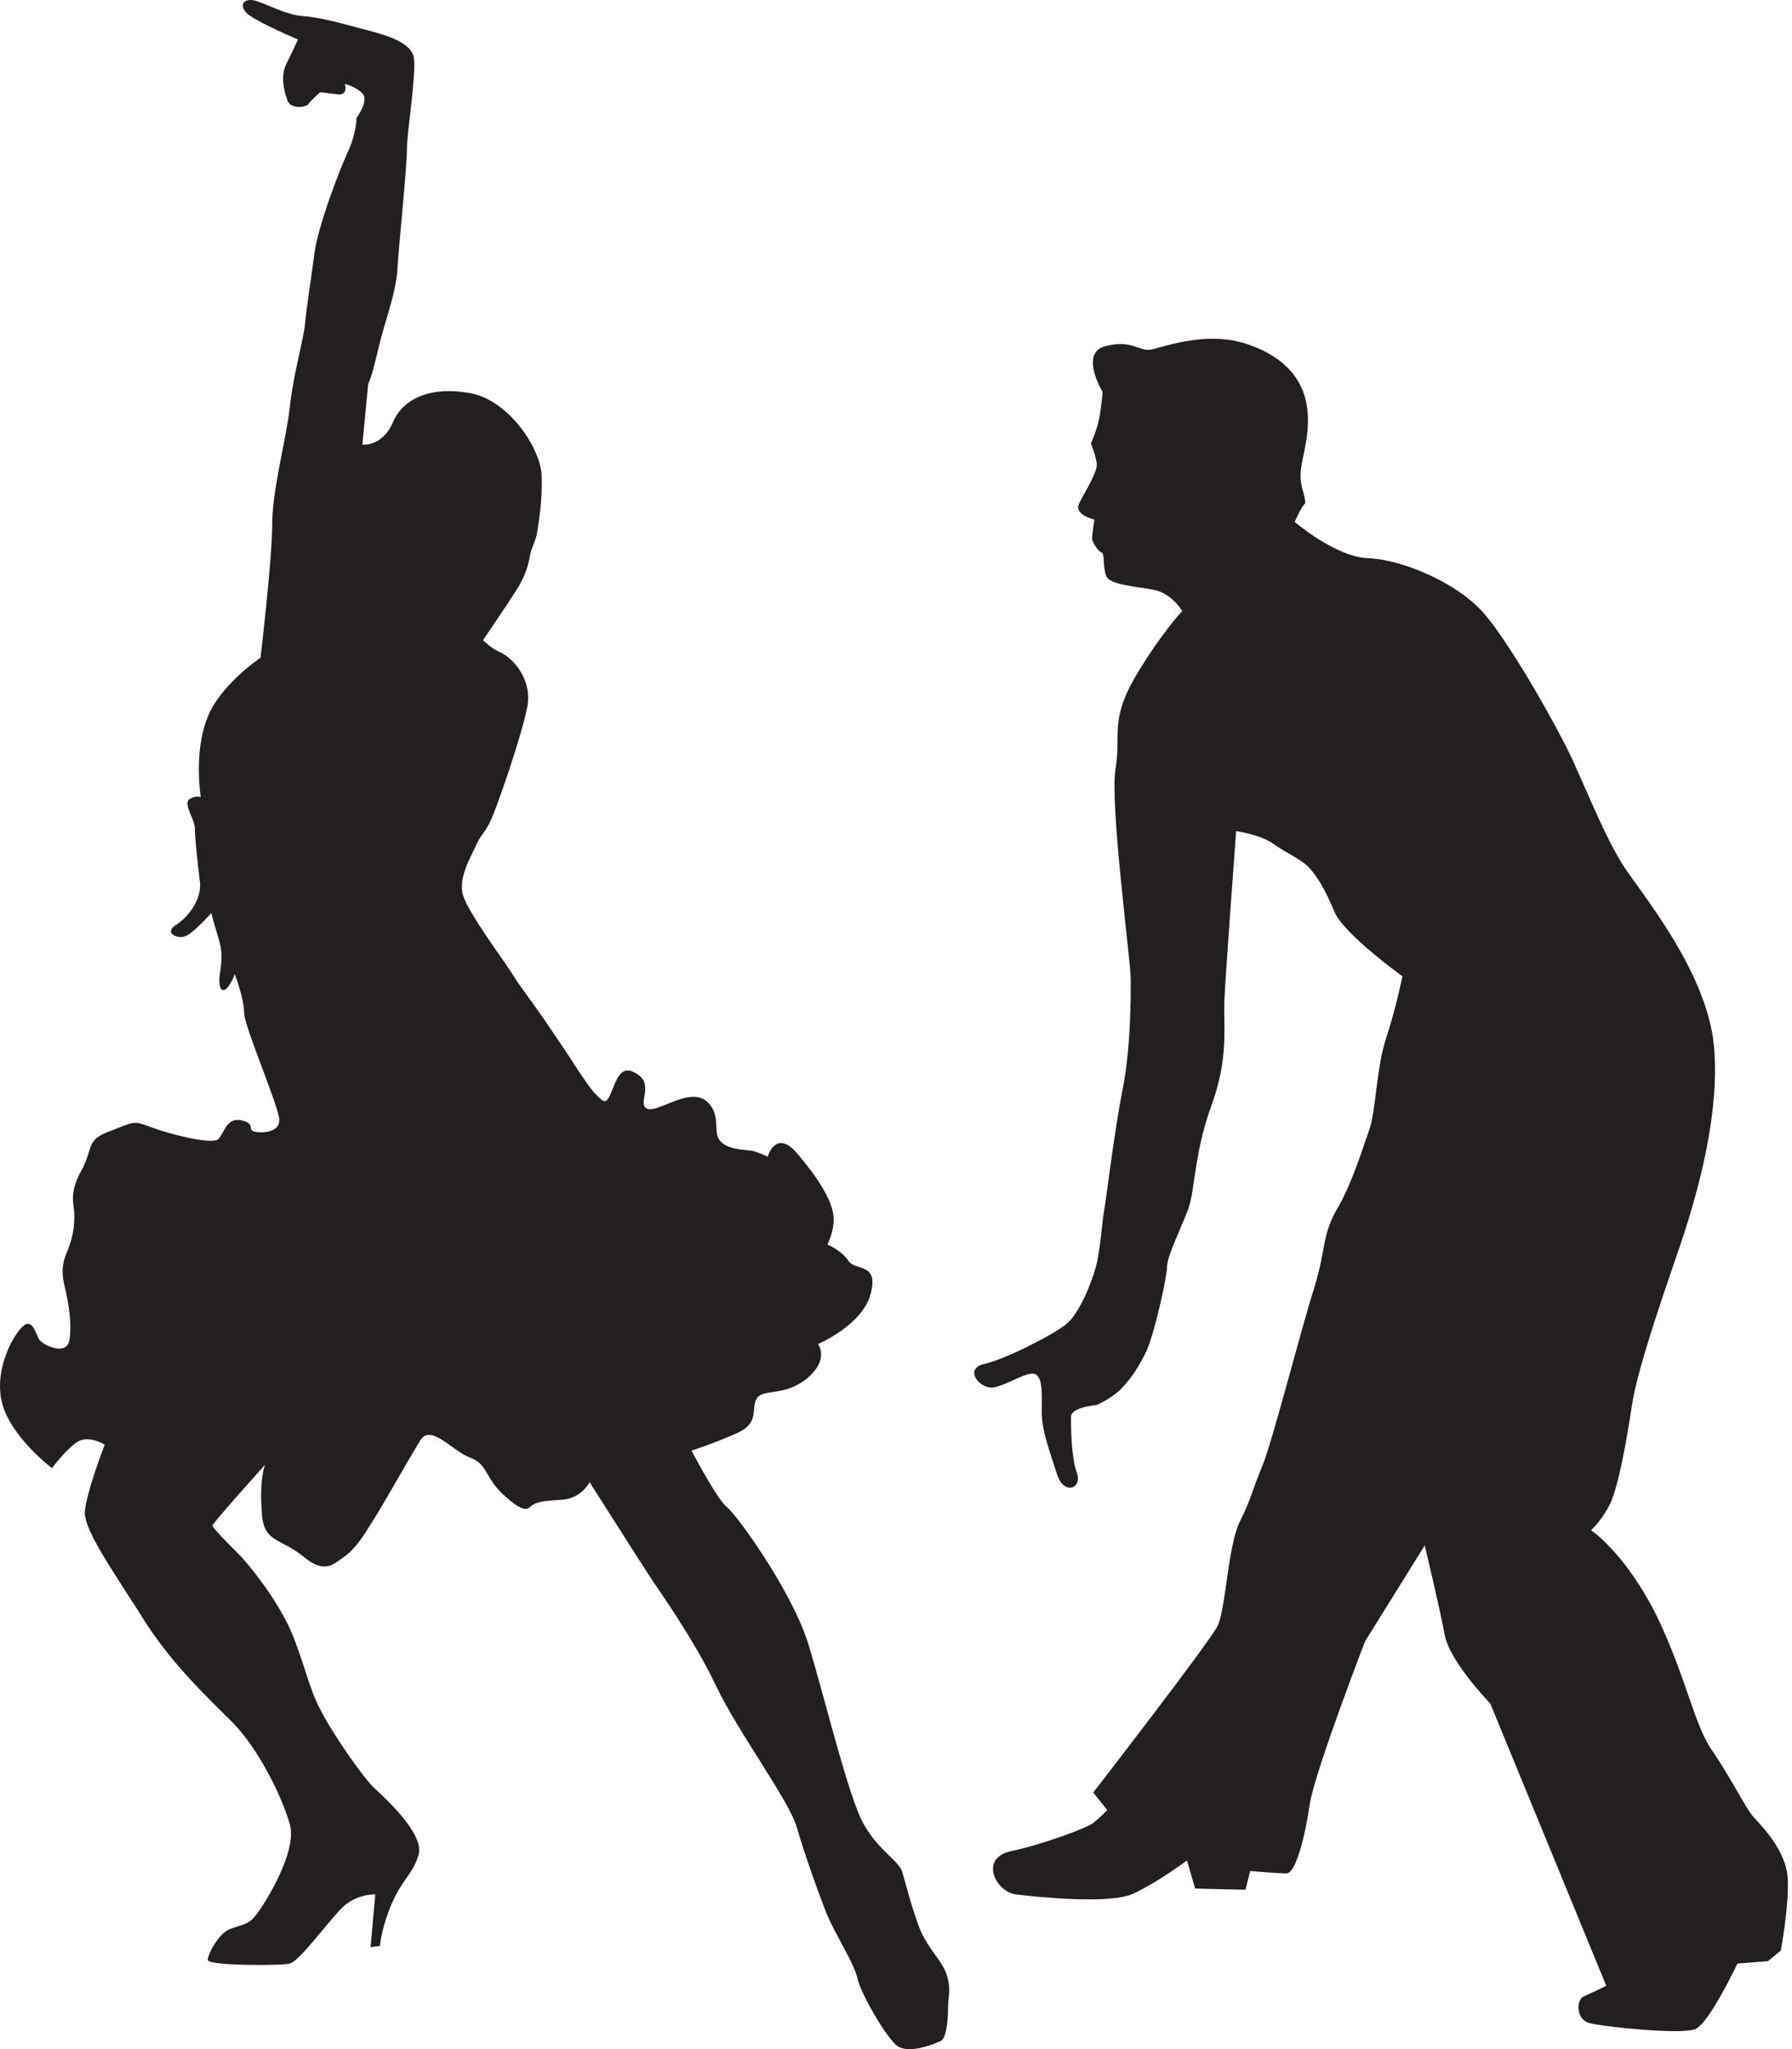 <?xml version="1.0" encoding="UTF-8" standalone="no"?>
<!DOCTYPE svg PUBLIC "-//W3C//DTD SVG 1.1//EN" "http://www.w3.org/Graphics/SVG/1.1/DTD/svg11.dtd">
<svg width="100%" height="100%" viewBox="0 0 153 175" version="1.1" xmlns="http://www.w3.org/2000/svg" xmlns:xlink="http://www.w3.org/1999/xlink" xml:space="preserve" xmlns:serif="http://www.serif.com/" style="fill-rule:evenodd;clip-rule:evenodd;stroke-linejoin:round;stroke-miterlimit:1.414;">
    <g transform="matrix(1,0,0,1,-176.759,-507.829)">
        <path d="M207.7,545.8C207.7,545.8 209.4,546 210.3,543.9C211.2,541.8 213.6,540.8 216.9,541.4C220.2,542 222.9,546.1 223,548.4C223.1,550.7 222.7,552.7 222.6,553.4C222.5,554 222.1,554.7 222,555.3C221.9,555.9 221.7,556.9 220.8,558.3C219.9,559.7 218,562.5 218,562.5C218,562.5 218.7,563.2 219.4,563.5C220.2,563.8 222.2,565.5 221.8,568.1C221.3,570.7 219.2,576.7 218.7,577.8C218.2,578.9 217.9,579 217.5,579.8C217.2,580.6 215.8,582.7 216.3,584.3C216.8,585.9 219.9,590 220.5,591C221.1,592 222,593.1 223.3,595C224.6,596.9 225.4,598.1 226.1,599.2C226.8,600.2 227.3,601.1 228.2,601.8C229.1,602.4 229.1,598.4 230.9,599.4C232.8,600.3 231.1,602.1 232,602.5C232.9,602.9 235.5,600.7 237,601.8C238.4,602.9 237.6,604.5 238.2,605.2C238.8,606 240.3,606 241,606.1C241.7,606.3 242.3,606.6 242.3,606.6C242.3,606.6 243,604.2 244.8,606.3C246.6,608.4 247.7,610.2 247.9,611.5C248.1,612.8 247.4,614.1 247.4,614.1C247.4,614.1 248.6,614.6 249.2,615.5C249.8,616.4 251.8,615.6 251.1,618.3C250.4,621 246.6,622.6 246.6,622.6C246.6,622.6 247.6,623.9 245.7,625.5C243.8,627.1 242,626.4 241.4,627.2C240.8,628.1 241.7,629.3 239.7,630.2C237.7,631.1 235.8,631.7 235.8,631.7C235.8,631.7 238,635.9 238.8,636.5C239.6,637.1 244.4,643.7 245.8,648.3C247.2,652.9 249.2,661.3 250.5,663.6C251.8,665.9 253.5,666.7 253.8,667.7C254.1,668.7 254.5,670.4 255.2,672.3C255.9,674.2 257.2,675.2 257.6,676.5C258,677.8 257.7,678.2 257.7,679.4C257.7,680.6 257.5,681.9 257.1,682.1C256.7,682.3 254.2,683.4 253.2,682.4C252.2,681.4 250.4,678.3 250,676.9C249.7,675.4 248,673 247.2,670.9C246.4,668.8 245.5,666.3 244.8,663.9C244.1,661.5 239.8,655.8 237.9,651.8C236,647.8 233,643.6 232.4,642.7C231.8,641.8 227.1,634.4 227.1,634.4C227.1,634.4 226.4,635.8 224.7,635.9C223,636 222.7,636.1 222.3,636.3C221.9,636.5 221.8,637.3 220,635.7C218.1,634.1 218.5,632.9 216.9,632.3C215.3,631.7 213.5,629.3 212.6,630.9C211.6,632.5 209.1,637 208.4,638C207.8,639 207,640.2 206.1,640.8C205.2,641.4 204.5,642.3 202.6,640.7C200.6,639.1 199.2,639.6 199.1,636.8C198.9,634 199.4,632.9 199.4,632.9C199.4,632.9 194.9,637.9 194.9,638.1C194.9,638.3 196.3,639.7 197.1,640.5C197.9,641.3 200.3,644.2 201.6,647.1C202.8,650 203.1,651.9 204.1,653.8C205.1,655.8 207.8,659.7 208.8,660.6C209.8,661.5 213,664.5 212.5,666.2C212,667.9 211.1,668.3 210.2,670.4C209.3,672.5 209.2,674 209.2,674L208.4,674.1L208.8,669.6C208.8,669.6 207.1,669.5 205.8,670.9C204.5,672.3 202.2,675.4 201.5,675.5C200.8,675.7 194.5,675.7 194.5,675.2C194.5,674.7 195.4,673 196.3,672.6C197.2,672.2 197.8,672.3 198.5,671.5C199.2,670.7 202.2,666 201.5,663.6C200.8,661.1 198.7,657 196.6,654.9C194.5,652.8 191.6,650.1 189.2,646.4C186.9,642.7 184,638.7 184,637C184.1,635.3 185.7,631.2 185.7,631.2C185.7,631.2 184.3,630.3 183.3,631C182.3,631.7 181.2,633.2 181.2,633.2C181.2,633.2 177.6,630.5 176.9,627.5C176.2,624.4 178.3,621.1 179,620.9C179.6,620.7 179.8,621.7 180.1,622.2C180.4,622.7 182.5,623.7 182.7,622.2C182.9,620.8 182.6,619.1 182.4,618.2C182.2,617.3 181.8,616.2 182.5,614.7C183.1,613.2 183.1,612.3 183.1,611.5C183.1,610.7 182.6,609.8 183.7,607.8C184.8,605.8 184,605.2 186.2,604.4C188.3,603.6 188.1,603.5 189.7,604.1C191.3,604.7 194.9,605.6 195.4,605.1C195.9,604.6 196.1,603.2 197.4,603.5C198.7,603.8 197.7,604.4 198.7,604.5C199.7,604.6 200.6,604.3 200.6,603.5C200.7,602.6 197.6,595.5 197.6,594.3C197.6,593.1 196.8,591 196.8,591C196.8,591 196.7,591.4 196.3,592C195.9,592.6 195.4,592.6 195.5,591.2C195.7,589.9 195.8,589.2 195.4,587.9C195,586.6 194.8,585.8 194.8,585.8C194.8,585.8 193.1,587.7 192.5,587.8C191.9,588 190.7,587.5 191.8,586.8C192.9,586.1 194.1,584.5 193.8,582.9C193.6,581.2 193.4,579.4 193.4,578.6C193.4,577.8 192.4,576.5 192.9,576.1C193.5,575.7 193.9,575.9 193.9,575.9C193.9,575.9 193.3,572.2 194.4,569.3C195.4,566.4 199,564 199,564C199,564 200,555.6 200,552.6C200,549.6 201.2,545.4 201.5,542.6C201.8,539.8 202.7,536.7 202.8,535.5C202.9,534.3 203.3,531.8 203.6,529.5C203.9,527.1 205.9,521.9 206.6,520.5C207.2,519 207.2,517.9 207.2,517.9C207.2,517.9 208.3,516.4 207.7,515.8C207.1,515.2 206.2,515 206.2,515C206.2,515 206.5,515.9 205.7,515.9C204.9,515.8 204.1,515.7 204.1,515.7C204.1,515.7 203.3,516.4 203.1,516.7C202.9,517 201.6,517.2 201.3,516.4C201,515.6 200.7,514.3 201.2,513.3C201.7,512.3 202.2,511.2 202.2,511.2C202.2,511.2 199.1,509.9 198,509.1C197,508.3 197.6,507.6 198.6,507.9C199.6,508.2 201.2,509.1 202.6,509.2C204.1,509.3 206.2,509.9 207.7,510.3C209.2,510.7 211.9,511.3 212.1,512.8C212.3,514.3 211.5,519.1 211.5,520.6C211.5,522.1 210.8,528.9 210.7,530.7C210.6,532.6 209.8,534.8 209.4,536.3C209,537.7 208.6,539.8 208.2,540.6C208.1,541.5 207.7,545.8 207.7,545.8Z" style="fill:rgb(35,31,32);fill-rule:nonzero;"/>
        <path d="M287.3,552.4C287.3,552.4 290.8,555.4 293.6,555.5C296.4,555.6 301.4,557.6 303.7,560.5C306,563.3 309.9,570.2 311.2,573.1C312.5,576 313.8,579.2 315.2,581.5C316.6,583.8 322.5,590.6 323.1,597.2C323.7,603.8 321,611.8 320.2,614.2C319.4,616.6 316.6,624.4 316.1,627.8C315.6,631.1 314.9,634.9 314.2,636.3C313.5,637.7 312.6,638.5 312.6,638.5C312.6,638.5 315.5,640.4 318.2,645.8C320.8,651.2 321.4,655.2 323,657.4C324.5,659.6 325.8,662.2 326.4,662.9C327,663.6 329.3,665.8 329.4,668.3C329.5,670.7 328.8,674.4 328.8,674.4L327.7,675.3L325.1,675.5C325.1,675.5 322.7,680.6 321.5,681.1C320.3,681.6 313.7,680.9 312.5,680.6C311.3,680.3 311.3,678.6 312,678.3C312.7,678 313.9,677.4 313.9,677.4L304,653.3C304,653.3 300.5,649.7 300.1,647.4C299.7,645.2 298.4,639.8 298.4,639.8L293.3,648C293.3,648 289.1,658.9 288.6,661.8C288.2,664.6 287.4,667.8 286.6,667.8C285.8,667.8 283.5,667.6 283.5,667.6L283.1,669.2L278.8,669.1L278.1,666.7C278.1,666.7 275.7,668.5 273.6,669.5C271.6,670.5 265.2,669.8 263.5,669.6C261.8,669.4 260.3,666.5 263.1,665.9C265.9,665.3 269.6,663.9 270.1,663.5C270.6,663.1 271.3,662.4 271.3,662.4L270.1,660.9C270.1,660.9 280,648.1 280.7,646.7C281.4,645.4 281.6,639.8 282.6,637.8C283.6,635.8 283.7,635 284.5,633.1C285.3,631.3 287.9,621.1 289,617.7C290,614.4 289.6,613.4 290.9,611.1C292.2,608.9 293.2,605.6 293.7,604.2C294.2,602.8 294.3,598.9 295.1,596.5C295.9,594.1 296.5,591.2 296.5,591.2C296.5,591.2 291.5,587.6 290.7,585.7C289.9,583.8 289.3,582.8 288.6,582C287.9,581.2 286.6,580.7 285.5,579.9C284.4,579.1 282.3,578.8 282.3,578.8C282.3,578.8 281.4,590.9 281.3,593.2C281.2,595.4 281.7,598.1 280.2,602.2C278.7,606.3 278.8,609.5 278.2,611.1C277.6,612.7 276.4,615.1 276.4,616C276.4,616.8 275.3,622 274.5,623.5C273.7,625 273.4,625.4 272.6,626.3C271.8,627.2 270.4,627.8 270.4,627.8C270.4,627.8 268.2,628 268.2,628.8C268.2,629.6 268.2,632.2 268.7,633.6C269.2,634.9 267.6,635.6 267,633.7C266.4,631.8 265.7,630 265.7,628.4C265.7,626.8 265.8,625.6 265.2,625.2C264.6,624.8 262.8,626.1 261.6,626.3C260.4,626.5 259,624.7 260.8,624.3C262.6,623.9 266.7,621.8 267.8,620.9C268.9,620 269.9,617.5 270.3,616.1C270.7,614.7 270.9,611.8 271,611.4C271.1,611 271.9,604.4 272.6,600.9C273.3,597.4 273.3,593.2 273.3,591.5C273.3,589.8 271.5,576.5 272,573.5C272.5,570.5 271.5,569.4 273.7,565.6C275.9,561.9 277.7,560 277.7,560C277.7,560 276.8,558.5 275.3,558.2C273.8,557.9 271.5,557.8 271.2,557C270.9,556.2 271.1,555.1 270.8,555C270.5,554.9 270,554.1 270,553.8C270,553.5 270.2,552.2 270.2,552.2C270.2,552.2 268.4,551.8 268.9,550.8C269.4,549.8 270.5,548.1 270.4,547.4C270.3,546.7 269.9,545.7 269.9,545.7C269.9,545.7 270.4,544.6 270.6,543.6C270.8,542.6 270.9,541.3 270.9,541.3C270.9,541.3 268.9,538 271.1,537.4C273.3,536.8 274,537.8 274.9,537.7C275.8,537.6 279.6,536 283.2,537.2C286.8,538.4 288.2,540.6 288.4,543C288.6,545.3 287.8,547.1 287.8,548.4C287.8,549.6 288.2,550 288.2,550.8C287.8,551.2 287.3,552.4 287.3,552.4Z" style="fill:rgb(35,31,32);fill-rule:nonzero;"/>
    </g>
</svg>
